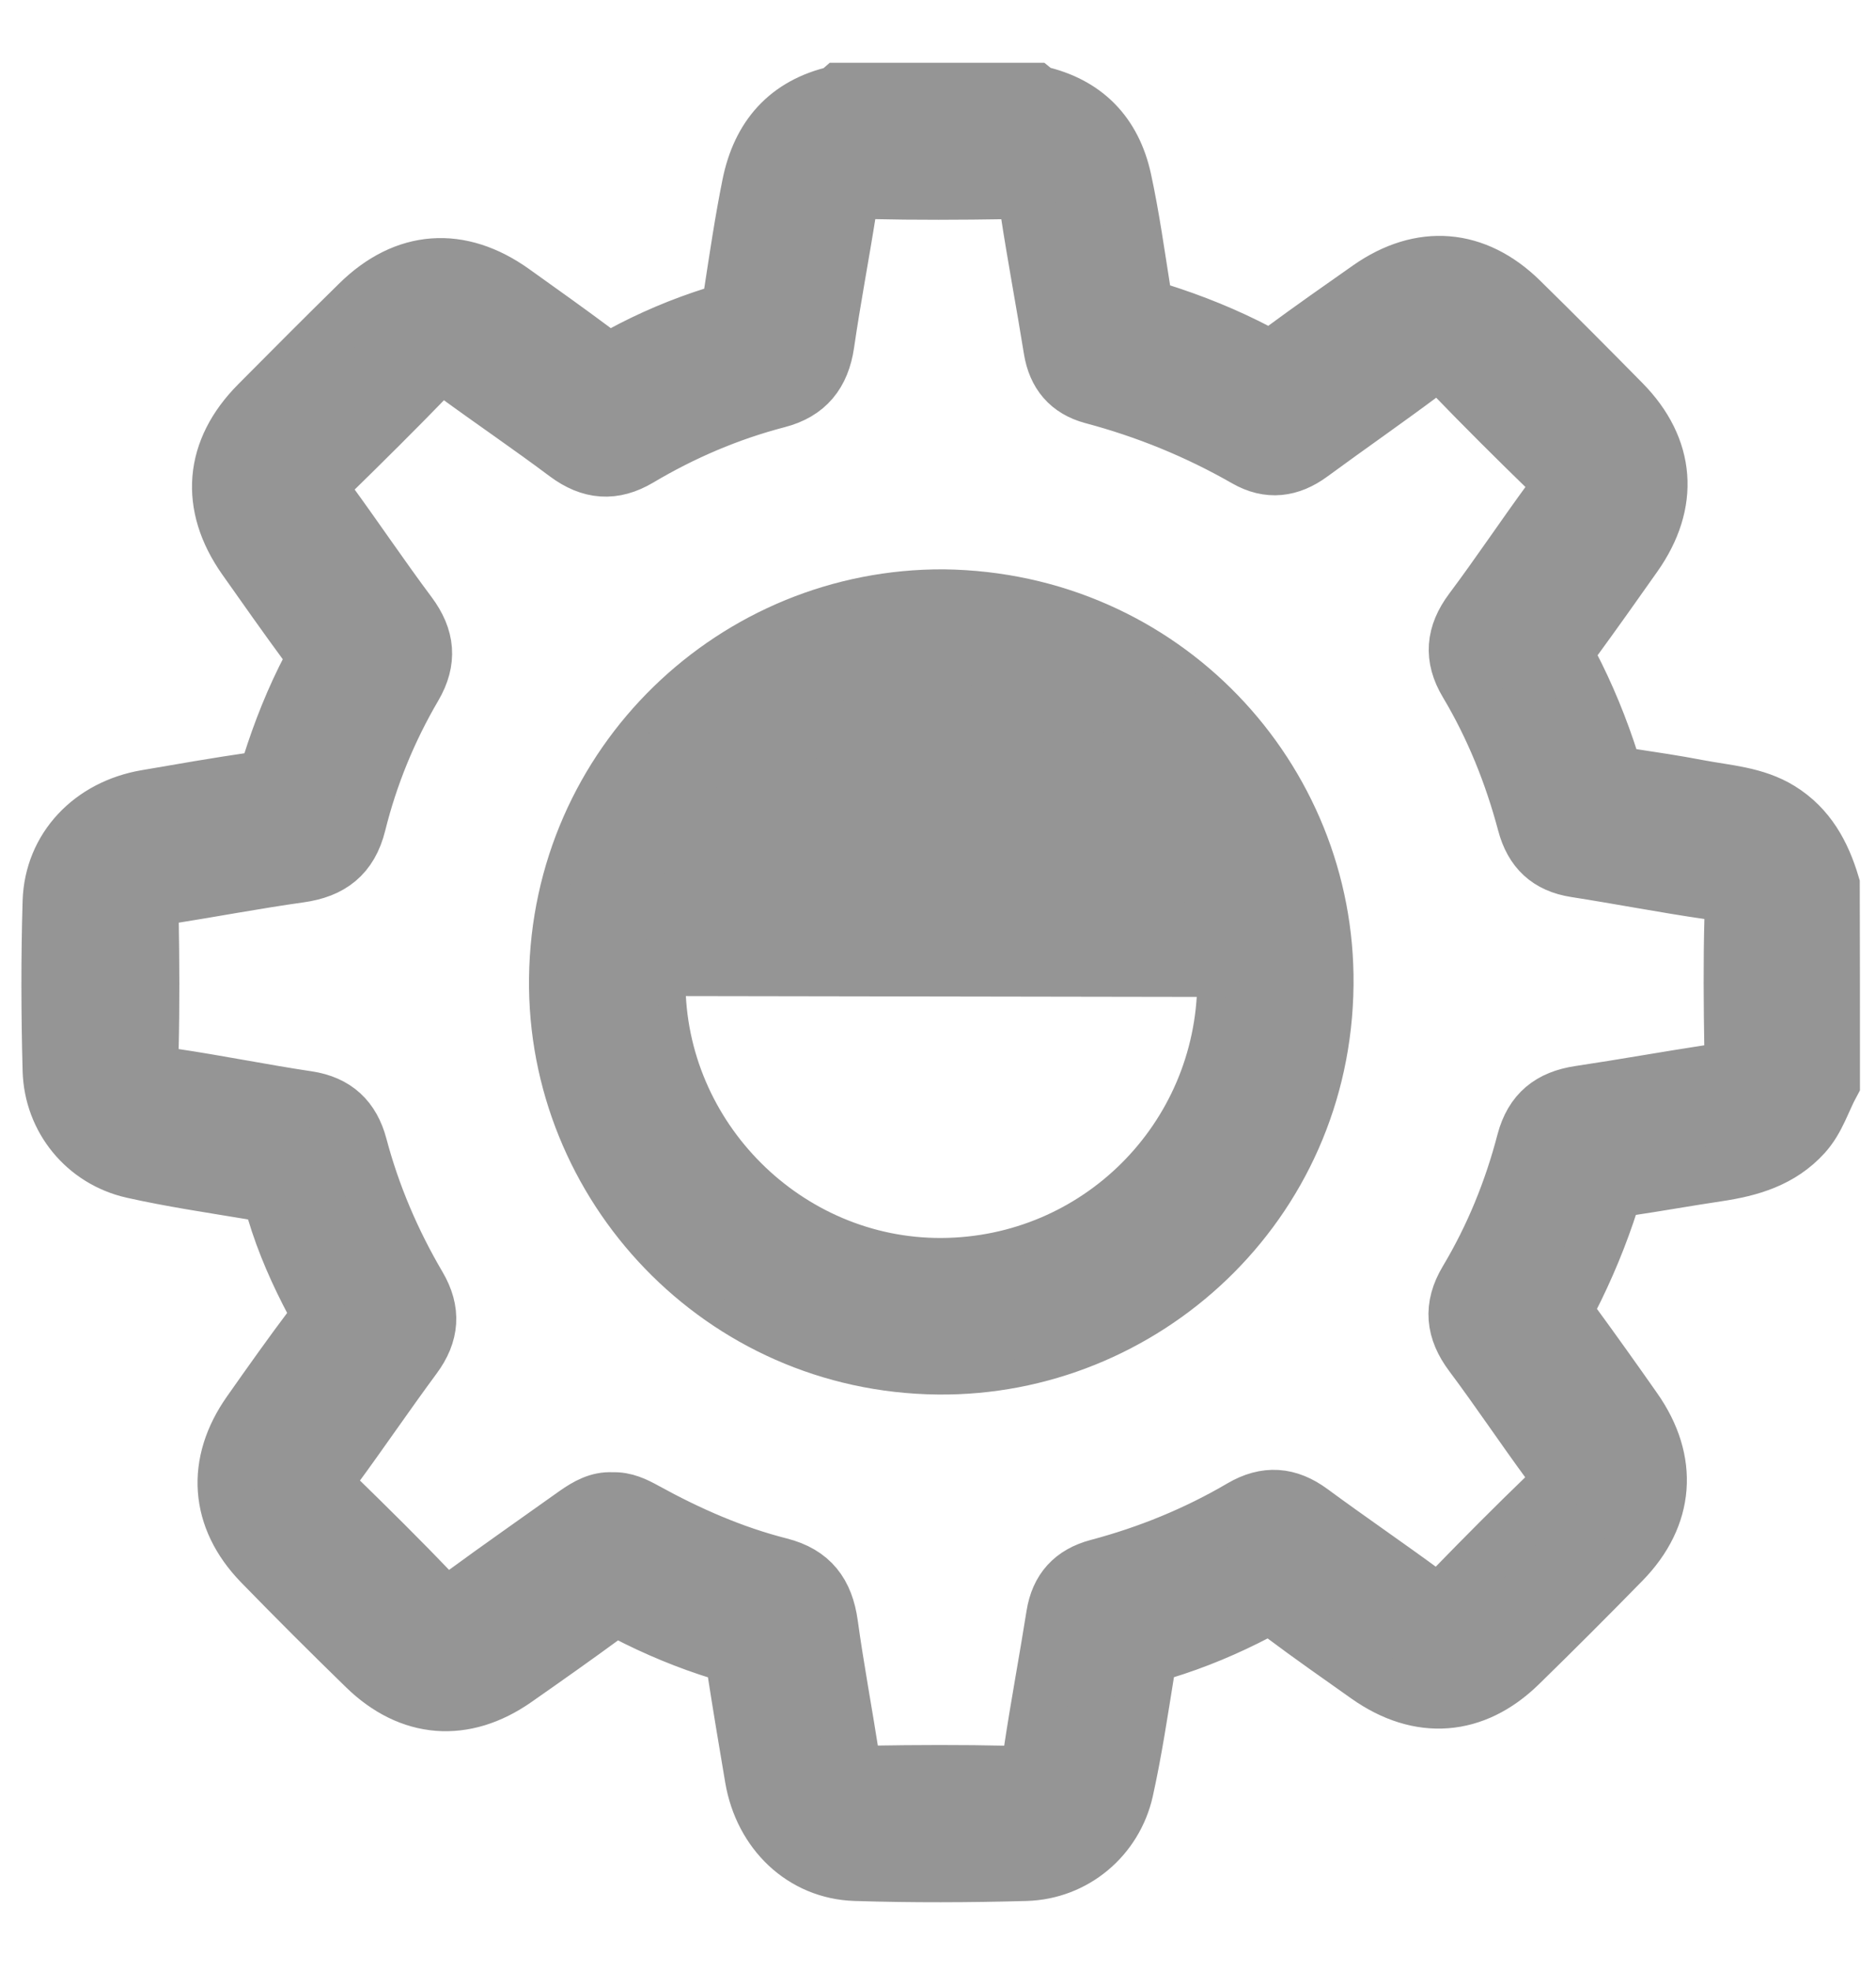 <svg width="20" height="21" viewBox="0 0 20 21" fill="none" xmlns="http://www.w3.org/2000/svg">
<mask id="path-1-outside-1" maskUnits="userSpaceOnUse" x="-0.472" y="-0.031" width="21" height="21" fill="black">
<rect fill="white" x="-0.472" y="-0.031" width="21" height="21"/>
<path d="M19.529 11.541C19.431 11.721 19.375 11.923 19.232 12.082C18.983 12.357 18.658 12.45 18.31 12.502C17.987 12.55 17.665 12.608 17.341 12.656C17.25 12.669 17.201 12.707 17.173 12.796C17.057 13.16 16.91 13.513 16.736 13.853C16.69 13.943 16.697 14.005 16.755 14.084C16.981 14.393 17.203 14.704 17.423 15.018C17.809 15.569 17.766 16.151 17.297 16.631C16.934 17.002 16.567 17.369 16.195 17.732C15.714 18.201 15.134 18.242 14.584 17.855C14.282 17.641 13.977 17.429 13.681 17.207C13.585 17.135 13.51 17.121 13.402 17.177C13.079 17.346 12.744 17.487 12.395 17.593C12.276 17.628 12.239 17.701 12.22 17.817C12.152 18.237 12.089 18.659 11.997 19.074C11.884 19.577 11.452 19.939 10.937 19.954C10.332 19.971 9.725 19.973 9.119 19.954C8.559 19.936 8.127 19.52 8.028 18.946C7.963 18.563 7.899 18.18 7.839 17.795C7.824 17.695 7.789 17.632 7.682 17.599C7.334 17.492 6.998 17.352 6.675 17.185C6.584 17.138 6.523 17.154 6.444 17.212C6.13 17.442 5.812 17.666 5.493 17.889C4.949 18.269 4.374 18.226 3.898 17.762C3.522 17.396 3.15 17.025 2.783 16.648C2.324 16.174 2.283 15.593 2.666 15.05C2.882 14.743 3.1 14.435 3.327 14.134C3.394 14.046 3.396 13.979 3.346 13.886C3.178 13.57 3.032 13.243 2.93 12.9C2.888 12.755 2.802 12.714 2.672 12.693C2.252 12.623 1.83 12.561 1.415 12.468C0.912 12.354 0.555 11.921 0.541 11.403C0.525 10.804 0.523 10.204 0.541 9.605C0.559 9.037 0.975 8.602 1.559 8.502C1.936 8.437 2.314 8.371 2.692 8.316C2.801 8.3 2.848 8.254 2.88 8.153C2.993 7.794 3.132 7.445 3.307 7.111C3.354 7.021 3.339 6.959 3.281 6.88C3.054 6.572 2.834 6.259 2.613 5.946C2.216 5.38 2.264 4.797 2.751 4.307C3.108 3.947 3.466 3.588 3.828 3.233C4.321 2.749 4.902 2.708 5.467 3.111C5.764 3.323 6.061 3.534 6.353 3.752C6.442 3.819 6.515 3.836 6.617 3.78C6.936 3.606 7.272 3.464 7.619 3.355C7.749 3.315 7.786 3.242 7.804 3.121C7.863 2.737 7.92 2.352 7.997 1.971C8.1 1.461 8.393 1.119 8.917 1.001C8.931 0.998 8.942 0.979 8.954 0.969C9.647 0.969 10.339 0.969 11.032 0.969C11.045 0.979 11.056 0.997 11.07 1C11.569 1.112 11.87 1.426 11.977 1.915C12.063 2.312 12.119 2.717 12.183 3.119C12.199 3.221 12.234 3.279 12.341 3.313C12.712 3.429 13.072 3.574 13.416 3.755C13.52 3.81 13.589 3.794 13.68 3.727C13.982 3.504 14.291 3.288 14.599 3.072C15.15 2.687 15.728 2.732 16.209 3.204C16.575 3.563 16.937 3.927 17.297 4.292C17.775 4.778 17.819 5.357 17.424 5.917C17.207 6.225 16.989 6.532 16.767 6.836C16.711 6.912 16.689 6.973 16.739 7.068C16.916 7.406 17.061 7.76 17.177 8.125C17.209 8.227 17.268 8.258 17.36 8.272C17.61 8.31 17.861 8.347 18.109 8.395C18.404 8.451 18.71 8.466 18.977 8.631C19.277 8.817 19.43 9.101 19.527 9.426C19.529 10.131 19.529 10.836 19.529 11.541ZM6.528 15.986C6.661 15.98 6.771 16.035 6.88 16.095C7.335 16.345 7.809 16.554 8.313 16.682C8.649 16.767 8.801 16.974 8.847 17.305C8.912 17.776 9 18.243 9.073 18.712C9.094 18.844 9.149 18.901 9.291 18.899C9.774 18.891 10.256 18.889 10.738 18.9C10.913 18.904 10.973 18.837 10.998 18.672C11.071 18.184 11.163 17.698 11.24 17.211C11.284 16.934 11.437 16.769 11.703 16.698C12.242 16.555 12.755 16.346 13.236 16.064C13.497 15.911 13.733 15.929 13.975 16.107C14.373 16.4 14.781 16.678 15.18 16.971C15.299 17.058 15.377 17.051 15.479 16.945C15.815 16.599 16.155 16.257 16.503 15.922C16.623 15.806 16.617 15.719 16.523 15.591C16.241 15.208 15.977 14.812 15.692 14.431C15.498 14.173 15.472 13.924 15.64 13.644C15.917 13.181 16.119 12.684 16.255 12.163C16.337 11.852 16.53 11.701 16.838 11.655C17.314 11.584 17.788 11.498 18.264 11.426C18.414 11.404 18.473 11.339 18.47 11.184C18.462 10.714 18.458 10.244 18.471 9.774C18.477 9.58 18.401 9.521 18.222 9.496C17.745 9.427 17.273 9.335 16.797 9.261C16.506 9.216 16.337 9.056 16.262 8.773C16.122 8.247 15.92 7.744 15.64 7.275C15.477 7.003 15.501 6.758 15.69 6.505C15.979 6.119 16.246 5.718 16.531 5.33C16.622 5.207 16.625 5.123 16.512 5.013C16.166 4.677 15.824 4.337 15.489 3.99C15.38 3.877 15.3 3.873 15.175 3.965C14.779 4.261 14.373 4.542 13.974 4.835C13.752 4.998 13.525 5.027 13.284 4.889C12.767 4.593 12.222 4.371 11.647 4.218C11.395 4.15 11.254 3.983 11.212 3.722C11.133 3.229 11.039 2.737 10.964 2.243C10.942 2.092 10.888 2.032 10.729 2.035C10.247 2.043 9.765 2.045 9.283 2.034C9.122 2.03 9.066 2.092 9.043 2.239C8.968 2.715 8.877 3.187 8.808 3.664C8.761 3.981 8.603 4.18 8.29 4.261C7.768 4.397 7.275 4.608 6.812 4.883C6.541 5.044 6.295 5.024 6.041 4.835C5.651 4.543 5.247 4.269 4.853 3.981C4.744 3.902 4.669 3.901 4.569 4.003C4.225 4.358 3.874 4.706 3.52 5.052C3.421 5.149 3.417 5.225 3.499 5.338C3.79 5.736 4.066 6.147 4.362 6.543C4.55 6.796 4.574 7.039 4.414 7.313C4.144 7.773 3.943 8.264 3.815 8.78C3.731 9.116 3.526 9.271 3.195 9.317C2.724 9.383 2.257 9.472 1.787 9.546C1.653 9.568 1.602 9.627 1.605 9.768C1.613 10.244 1.616 10.72 1.604 11.196C1.6 11.374 1.657 11.444 1.835 11.47C2.318 11.541 2.796 11.639 3.278 11.711C3.58 11.756 3.753 11.923 3.829 12.207C3.969 12.735 4.182 13.232 4.458 13.702C4.615 13.968 4.597 14.209 4.413 14.457C4.123 14.849 3.849 15.253 3.56 15.646C3.473 15.764 3.48 15.844 3.584 15.946C3.929 16.282 4.273 16.622 4.606 16.97C4.723 17.093 4.808 17.084 4.935 16.99C5.333 16.698 5.739 16.416 6.141 16.129C6.259 16.047 6.381 15.977 6.528 15.986Z"/>
</mask>
<path d="M19.529 11.541C19.431 11.721 19.375 11.923 19.232 12.082C18.983 12.357 18.658 12.45 18.31 12.502C17.987 12.55 17.665 12.608 17.341 12.656C17.25 12.669 17.201 12.707 17.173 12.796C17.057 13.16 16.91 13.513 16.736 13.853C16.69 13.943 16.697 14.005 16.755 14.084C16.981 14.393 17.203 14.704 17.423 15.018C17.809 15.569 17.766 16.151 17.297 16.631C16.934 17.002 16.567 17.369 16.195 17.732C15.714 18.201 15.134 18.242 14.584 17.855C14.282 17.641 13.977 17.429 13.681 17.207C13.585 17.135 13.51 17.121 13.402 17.177C13.079 17.346 12.744 17.487 12.395 17.593C12.276 17.628 12.239 17.701 12.22 17.817C12.152 18.237 12.089 18.659 11.997 19.074C11.884 19.577 11.452 19.939 10.937 19.954C10.332 19.971 9.725 19.973 9.119 19.954C8.559 19.936 8.127 19.52 8.028 18.946C7.963 18.563 7.899 18.18 7.839 17.795C7.824 17.695 7.789 17.632 7.682 17.599C7.334 17.492 6.998 17.352 6.675 17.185C6.584 17.138 6.523 17.154 6.444 17.212C6.13 17.442 5.812 17.666 5.493 17.889C4.949 18.269 4.374 18.226 3.898 17.762C3.522 17.396 3.15 17.025 2.783 16.648C2.324 16.174 2.283 15.593 2.666 15.05C2.882 14.743 3.1 14.435 3.327 14.134C3.394 14.046 3.396 13.979 3.346 13.886C3.178 13.57 3.032 13.243 2.93 12.9C2.888 12.755 2.802 12.714 2.672 12.693C2.252 12.623 1.83 12.561 1.415 12.468C0.912 12.354 0.555 11.921 0.541 11.403C0.525 10.804 0.523 10.204 0.541 9.605C0.559 9.037 0.975 8.602 1.559 8.502C1.936 8.437 2.314 8.371 2.692 8.316C2.801 8.3 2.848 8.254 2.88 8.153C2.993 7.794 3.132 7.445 3.307 7.111C3.354 7.021 3.339 6.959 3.281 6.88C3.054 6.572 2.834 6.259 2.613 5.946C2.216 5.38 2.264 4.797 2.751 4.307C3.108 3.947 3.466 3.588 3.828 3.233C4.321 2.749 4.902 2.708 5.467 3.111C5.764 3.323 6.061 3.534 6.353 3.752C6.442 3.819 6.515 3.836 6.617 3.78C6.936 3.606 7.272 3.464 7.619 3.355C7.749 3.315 7.786 3.242 7.804 3.121C7.863 2.737 7.92 2.352 7.997 1.971C8.1 1.461 8.393 1.119 8.917 1.001C8.931 0.998 8.942 0.979 8.954 0.969C9.647 0.969 10.339 0.969 11.032 0.969C11.045 0.979 11.056 0.997 11.07 1C11.569 1.112 11.87 1.426 11.977 1.915C12.063 2.312 12.119 2.717 12.183 3.119C12.199 3.221 12.234 3.279 12.341 3.313C12.712 3.429 13.072 3.574 13.416 3.755C13.52 3.81 13.589 3.794 13.68 3.727C13.982 3.504 14.291 3.288 14.599 3.072C15.15 2.687 15.728 2.732 16.209 3.204C16.575 3.563 16.937 3.927 17.297 4.292C17.775 4.778 17.819 5.357 17.424 5.917C17.207 6.225 16.989 6.532 16.767 6.836C16.711 6.912 16.689 6.973 16.739 7.068C16.916 7.406 17.061 7.76 17.177 8.125C17.209 8.227 17.268 8.258 17.36 8.272C17.61 8.31 17.861 8.347 18.109 8.395C18.404 8.451 18.71 8.466 18.977 8.631C19.277 8.817 19.43 9.101 19.527 9.426C19.529 10.131 19.529 10.836 19.529 11.541ZM6.528 15.986C6.661 15.98 6.771 16.035 6.88 16.095C7.335 16.345 7.809 16.554 8.313 16.682C8.649 16.767 8.801 16.974 8.847 17.305C8.912 17.776 9 18.243 9.073 18.712C9.094 18.844 9.149 18.901 9.291 18.899C9.774 18.891 10.256 18.889 10.738 18.9C10.913 18.904 10.973 18.837 10.998 18.672C11.071 18.184 11.163 17.698 11.24 17.211C11.284 16.934 11.437 16.769 11.703 16.698C12.242 16.555 12.755 16.346 13.236 16.064C13.497 15.911 13.733 15.929 13.975 16.107C14.373 16.4 14.781 16.678 15.18 16.971C15.299 17.058 15.377 17.051 15.479 16.945C15.815 16.599 16.155 16.257 16.503 15.922C16.623 15.806 16.617 15.719 16.523 15.591C16.241 15.208 15.977 14.812 15.692 14.431C15.498 14.173 15.472 13.924 15.64 13.644C15.917 13.181 16.119 12.684 16.255 12.163C16.337 11.852 16.53 11.701 16.838 11.655C17.314 11.584 17.788 11.498 18.264 11.426C18.414 11.404 18.473 11.339 18.47 11.184C18.462 10.714 18.458 10.244 18.471 9.774C18.477 9.58 18.401 9.521 18.222 9.496C17.745 9.427 17.273 9.335 16.797 9.261C16.506 9.216 16.337 9.056 16.262 8.773C16.122 8.247 15.92 7.744 15.64 7.275C15.477 7.003 15.501 6.758 15.69 6.505C15.979 6.119 16.246 5.718 16.531 5.33C16.622 5.207 16.625 5.123 16.512 5.013C16.166 4.677 15.824 4.337 15.489 3.99C15.38 3.877 15.3 3.873 15.175 3.965C14.779 4.261 14.373 4.542 13.974 4.835C13.752 4.998 13.525 5.027 13.284 4.889C12.767 4.593 12.222 4.371 11.647 4.218C11.395 4.15 11.254 3.983 11.212 3.722C11.133 3.229 11.039 2.737 10.964 2.243C10.942 2.092 10.888 2.032 10.729 2.035C10.247 2.043 9.765 2.045 9.283 2.034C9.122 2.03 9.066 2.092 9.043 2.239C8.968 2.715 8.877 3.187 8.808 3.664C8.761 3.981 8.603 4.18 8.29 4.261C7.768 4.397 7.275 4.608 6.812 4.883C6.541 5.044 6.295 5.024 6.041 4.835C5.651 4.543 5.247 4.269 4.853 3.981C4.744 3.902 4.669 3.901 4.569 4.003C4.225 4.358 3.874 4.706 3.52 5.052C3.421 5.149 3.417 5.225 3.499 5.338C3.79 5.736 4.066 6.147 4.362 6.543C4.55 6.796 4.574 7.039 4.414 7.313C4.144 7.773 3.943 8.264 3.815 8.78C3.731 9.116 3.526 9.271 3.195 9.317C2.724 9.383 2.257 9.472 1.787 9.546C1.653 9.568 1.602 9.627 1.605 9.768C1.613 10.244 1.616 10.72 1.604 11.196C1.6 11.374 1.657 11.444 1.835 11.47C2.318 11.541 2.796 11.639 3.278 11.711C3.58 11.756 3.753 11.923 3.829 12.207C3.969 12.735 4.182 13.232 4.458 13.702C4.615 13.968 4.597 14.209 4.413 14.457C4.123 14.849 3.849 15.253 3.56 15.646C3.473 15.764 3.48 15.844 3.584 15.946C3.929 16.282 4.273 16.622 4.606 16.97C4.723 17.093 4.808 17.084 4.935 16.99C5.333 16.698 5.739 16.416 6.141 16.129C6.259 16.047 6.381 15.977 6.528 15.986Z" fill="#959595"/>
<path d="M19.529 11.541C19.431 11.721 19.375 11.923 19.232 12.082C18.983 12.357 18.658 12.45 18.31 12.502C17.987 12.55 17.665 12.608 17.341 12.656C17.25 12.669 17.201 12.707 17.173 12.796C17.057 13.16 16.91 13.513 16.736 13.853C16.69 13.943 16.697 14.005 16.755 14.084C16.981 14.393 17.203 14.704 17.423 15.018C17.809 15.569 17.766 16.151 17.297 16.631C16.934 17.002 16.567 17.369 16.195 17.732C15.714 18.201 15.134 18.242 14.584 17.855C14.282 17.641 13.977 17.429 13.681 17.207C13.585 17.135 13.51 17.121 13.402 17.177C13.079 17.346 12.744 17.487 12.395 17.593C12.276 17.628 12.239 17.701 12.22 17.817C12.152 18.237 12.089 18.659 11.997 19.074C11.884 19.577 11.452 19.939 10.937 19.954C10.332 19.971 9.725 19.973 9.119 19.954C8.559 19.936 8.127 19.52 8.028 18.946C7.963 18.563 7.899 18.18 7.839 17.795C7.824 17.695 7.789 17.632 7.682 17.599C7.334 17.492 6.998 17.352 6.675 17.185C6.584 17.138 6.523 17.154 6.444 17.212C6.13 17.442 5.812 17.666 5.493 17.889C4.949 18.269 4.374 18.226 3.898 17.762C3.522 17.396 3.15 17.025 2.783 16.648C2.324 16.174 2.283 15.593 2.666 15.05C2.882 14.743 3.1 14.435 3.327 14.134C3.394 14.046 3.396 13.979 3.346 13.886C3.178 13.57 3.032 13.243 2.93 12.9C2.888 12.755 2.802 12.714 2.672 12.693C2.252 12.623 1.83 12.561 1.415 12.468C0.912 12.354 0.555 11.921 0.541 11.403C0.525 10.804 0.523 10.204 0.541 9.605C0.559 9.037 0.975 8.602 1.559 8.502C1.936 8.437 2.314 8.371 2.692 8.316C2.801 8.3 2.848 8.254 2.88 8.153C2.993 7.794 3.132 7.445 3.307 7.111C3.354 7.021 3.339 6.959 3.281 6.88C3.054 6.572 2.834 6.259 2.613 5.946C2.216 5.38 2.264 4.797 2.751 4.307C3.108 3.947 3.466 3.588 3.828 3.233C4.321 2.749 4.902 2.708 5.467 3.111C5.764 3.323 6.061 3.534 6.353 3.752C6.442 3.819 6.515 3.836 6.617 3.78C6.936 3.606 7.272 3.464 7.619 3.355C7.749 3.315 7.786 3.242 7.804 3.121C7.863 2.737 7.92 2.352 7.997 1.971C8.1 1.461 8.393 1.119 8.917 1.001C8.931 0.998 8.942 0.979 8.954 0.969C9.647 0.969 10.339 0.969 11.032 0.969C11.045 0.979 11.056 0.997 11.07 1C11.569 1.112 11.87 1.426 11.977 1.915C12.063 2.312 12.119 2.717 12.183 3.119C12.199 3.221 12.234 3.279 12.341 3.313C12.712 3.429 13.072 3.574 13.416 3.755C13.52 3.81 13.589 3.794 13.68 3.727C13.982 3.504 14.291 3.288 14.599 3.072C15.15 2.687 15.728 2.732 16.209 3.204C16.575 3.563 16.937 3.927 17.297 4.292C17.775 4.778 17.819 5.357 17.424 5.917C17.207 6.225 16.989 6.532 16.767 6.836C16.711 6.912 16.689 6.973 16.739 7.068C16.916 7.406 17.061 7.76 17.177 8.125C17.209 8.227 17.268 8.258 17.36 8.272C17.61 8.31 17.861 8.347 18.109 8.395C18.404 8.451 18.71 8.466 18.977 8.631C19.277 8.817 19.43 9.101 19.527 9.426C19.529 10.131 19.529 10.836 19.529 11.541ZM6.528 15.986C6.661 15.98 6.771 16.035 6.88 16.095C7.335 16.345 7.809 16.554 8.313 16.682C8.649 16.767 8.801 16.974 8.847 17.305C8.912 17.776 9 18.243 9.073 18.712C9.094 18.844 9.149 18.901 9.291 18.899C9.774 18.891 10.256 18.889 10.738 18.9C10.913 18.904 10.973 18.837 10.998 18.672C11.071 18.184 11.163 17.698 11.24 17.211C11.284 16.934 11.437 16.769 11.703 16.698C12.242 16.555 12.755 16.346 13.236 16.064C13.497 15.911 13.733 15.929 13.975 16.107C14.373 16.4 14.781 16.678 15.18 16.971C15.299 17.058 15.377 17.051 15.479 16.945C15.815 16.599 16.155 16.257 16.503 15.922C16.623 15.806 16.617 15.719 16.523 15.591C16.241 15.208 15.977 14.812 15.692 14.431C15.498 14.173 15.472 13.924 15.64 13.644C15.917 13.181 16.119 12.684 16.255 12.163C16.337 11.852 16.53 11.701 16.838 11.655C17.314 11.584 17.788 11.498 18.264 11.426C18.414 11.404 18.473 11.339 18.47 11.184C18.462 10.714 18.458 10.244 18.471 9.774C18.477 9.58 18.401 9.521 18.222 9.496C17.745 9.427 17.273 9.335 16.797 9.261C16.506 9.216 16.337 9.056 16.262 8.773C16.122 8.247 15.92 7.744 15.64 7.275C15.477 7.003 15.501 6.758 15.69 6.505C15.979 6.119 16.246 5.718 16.531 5.33C16.622 5.207 16.625 5.123 16.512 5.013C16.166 4.677 15.824 4.337 15.489 3.99C15.38 3.877 15.3 3.873 15.175 3.965C14.779 4.261 14.373 4.542 13.974 4.835C13.752 4.998 13.525 5.027 13.284 4.889C12.767 4.593 12.222 4.371 11.647 4.218C11.395 4.15 11.254 3.983 11.212 3.722C11.133 3.229 11.039 2.737 10.964 2.243C10.942 2.092 10.888 2.032 10.729 2.035C10.247 2.043 9.765 2.045 9.283 2.034C9.122 2.03 9.066 2.092 9.043 2.239C8.968 2.715 8.877 3.187 8.808 3.664C8.761 3.981 8.603 4.18 8.29 4.261C7.768 4.397 7.275 4.608 6.812 4.883C6.541 5.044 6.295 5.024 6.041 4.835C5.651 4.543 5.247 4.269 4.853 3.981C4.744 3.902 4.669 3.901 4.569 4.003C4.225 4.358 3.874 4.706 3.52 5.052C3.421 5.149 3.417 5.225 3.499 5.338C3.79 5.736 4.066 6.147 4.362 6.543C4.55 6.796 4.574 7.039 4.414 7.313C4.144 7.773 3.943 8.264 3.815 8.78C3.731 9.116 3.526 9.271 3.195 9.317C2.724 9.383 2.257 9.472 1.787 9.546C1.653 9.568 1.602 9.627 1.605 9.768C1.613 10.244 1.616 10.72 1.604 11.196C1.6 11.374 1.657 11.444 1.835 11.47C2.318 11.541 2.796 11.639 3.278 11.711C3.58 11.756 3.753 11.923 3.829 12.207C3.969 12.735 4.182 13.232 4.458 13.702C4.615 13.968 4.597 14.209 4.413 14.457C4.123 14.849 3.849 15.253 3.56 15.646C3.473 15.764 3.48 15.844 3.584 15.946C3.929 16.282 4.273 16.622 4.606 16.97C4.723 17.093 4.808 17.084 4.935 16.99C5.333 16.698 5.739 16.416 6.141 16.129C6.259 16.047 6.381 15.977 6.528 15.986Z" stroke="#959595" stroke-width="0.6" mask="url(#path-1-outside-1)"/>
<path d="M10.063 6.216V6.216L10.062 6.216C7.758 6.204 5.818 8.047 5.79 10.421L5.79 10.421C5.762 12.71 7.602 14.682 9.997 14.708C12.264 14.732 14.255 12.924 14.28 10.495C14.304 8.215 12.487 6.248 10.063 6.216ZM7.158 10.462L7.158 10.462C7.159 8.878 8.465 7.575 10.039 7.584C11.628 7.592 12.929 8.902 12.914 10.471L12.914 10.471C12.899 12.058 11.623 13.331 10.039 13.34C8.464 13.348 7.156 12.043 7.158 10.462ZM10.04 7.434C8.382 7.425 7.009 8.796 7.008 10.462L13.064 10.472C13.08 8.819 11.71 7.443 10.04 7.434Z" fill="#959595" stroke="#959595" stroke-width="0.3"/>
</svg>
